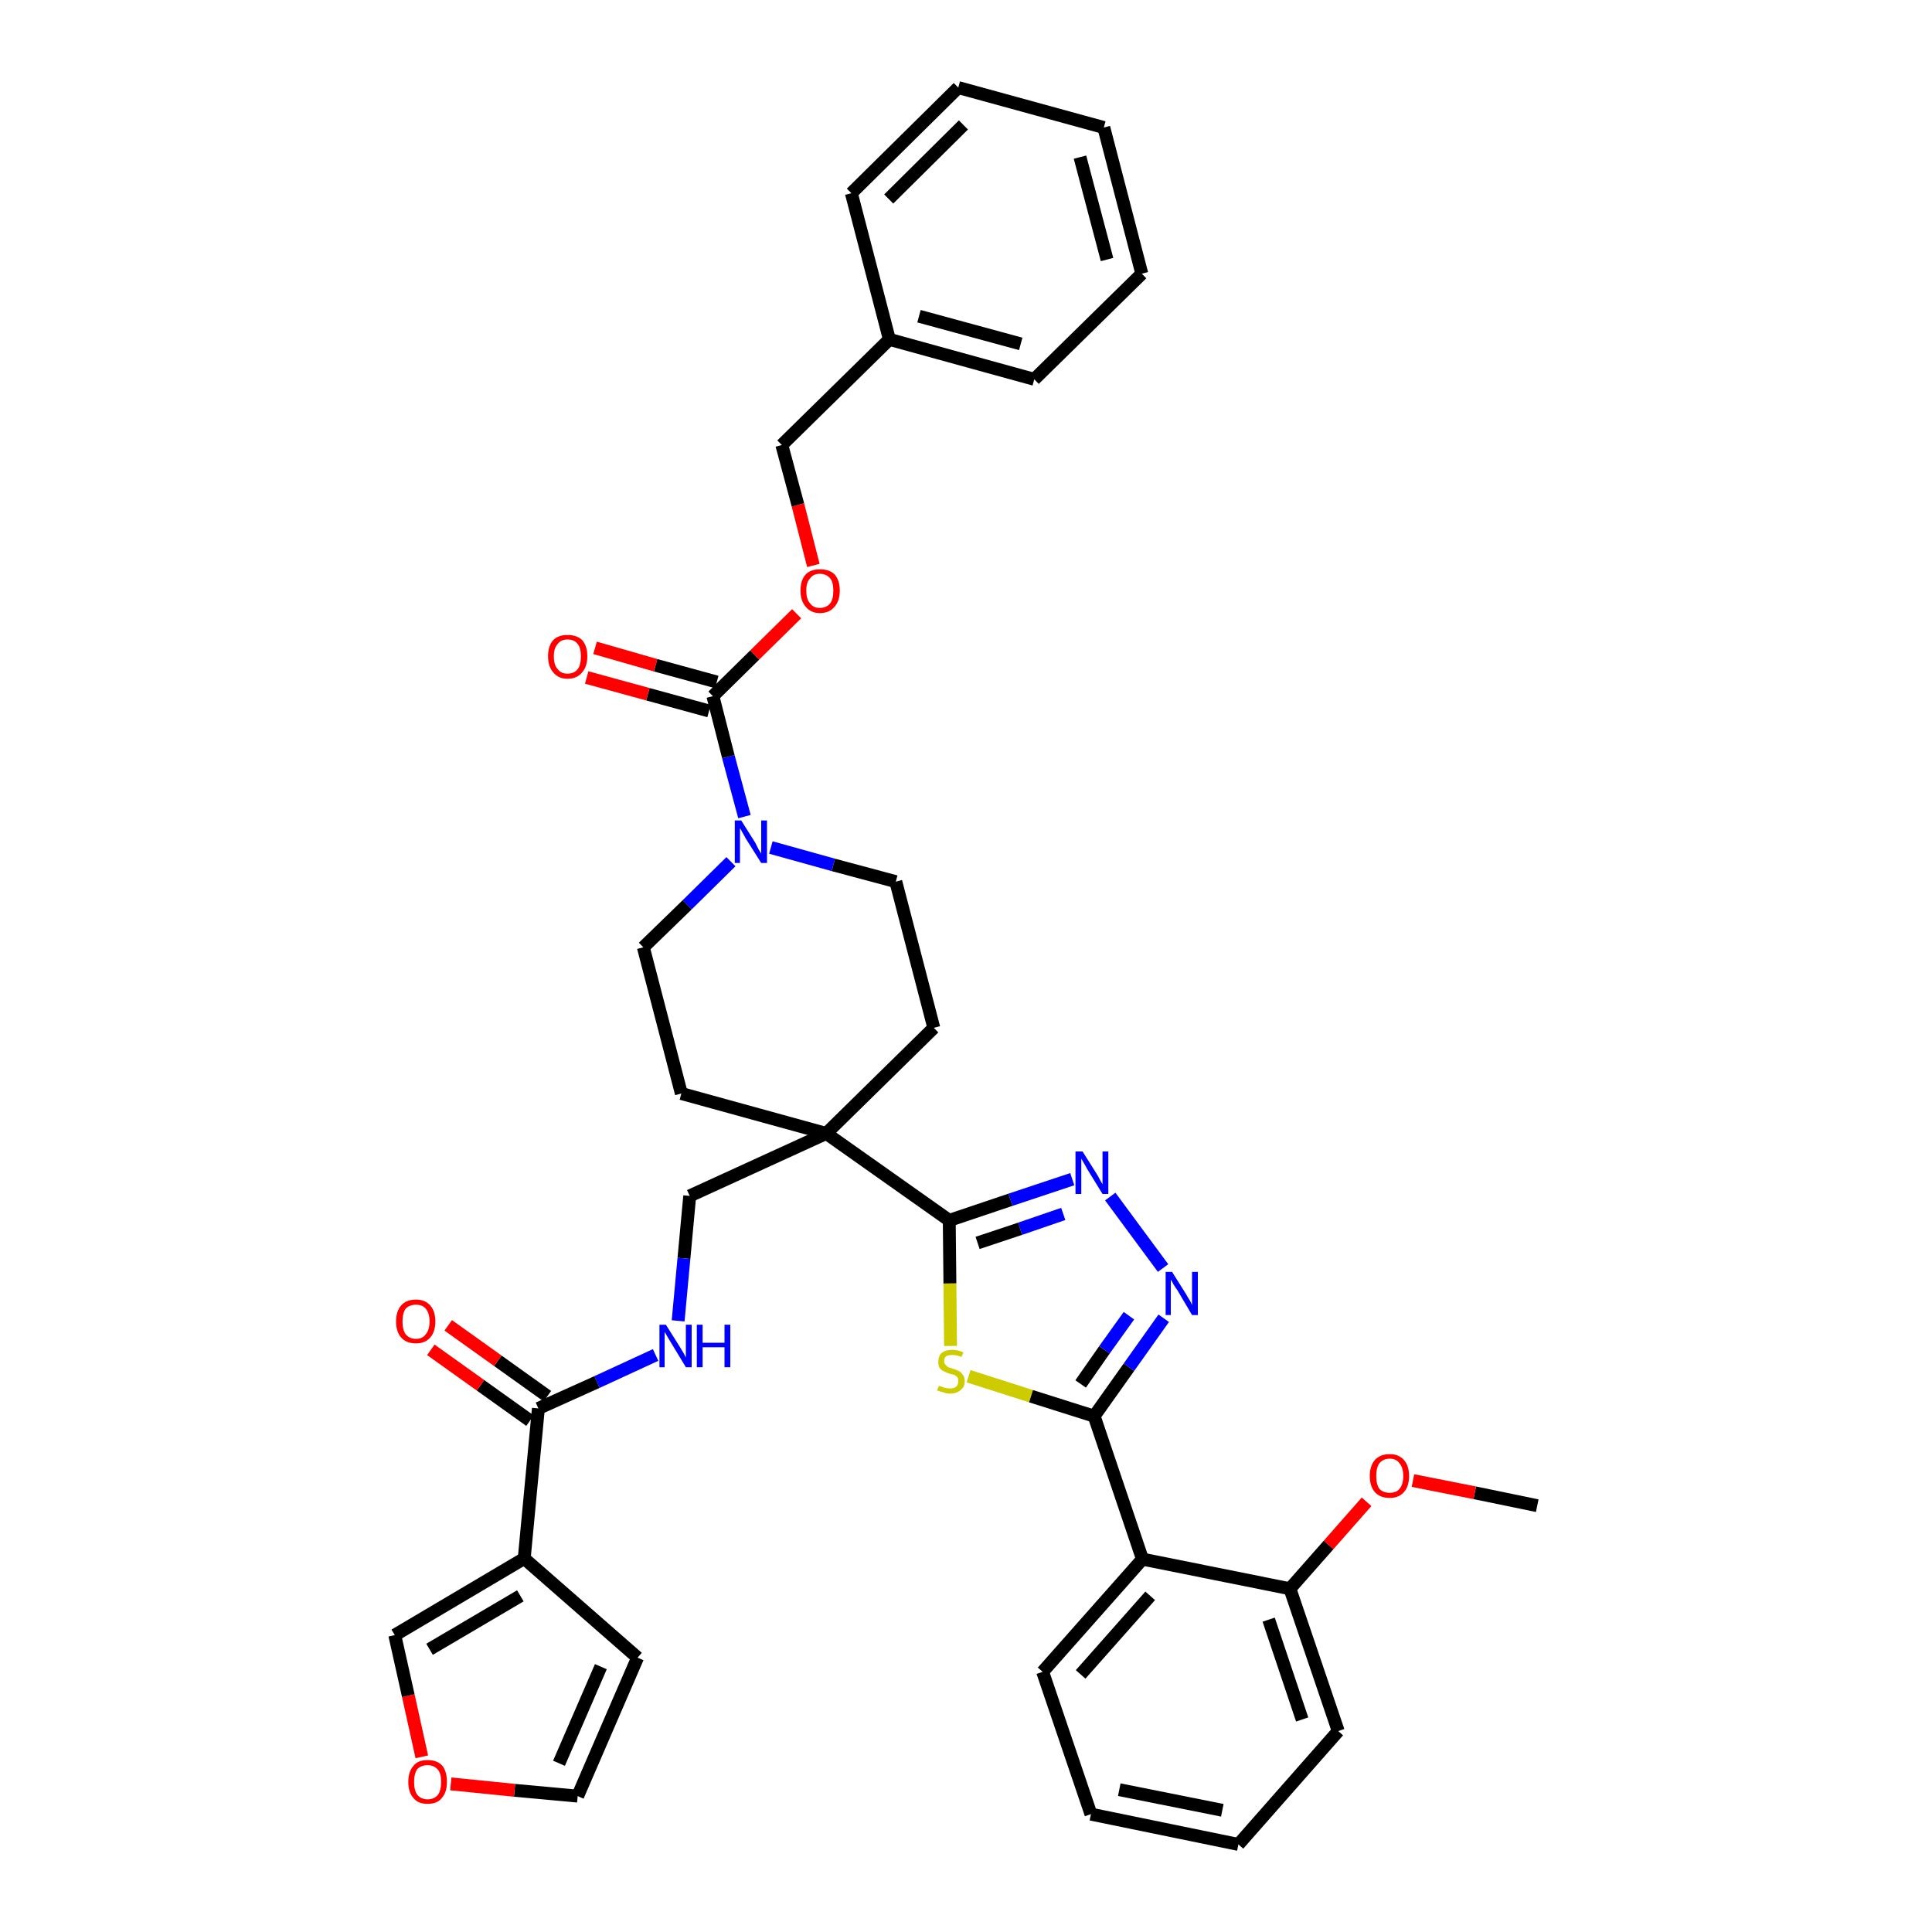 <?xml version='1.0' encoding='iso-8859-1'?>
<svg version='1.1' baseProfile='full'
              xmlns='http://www.w3.org/2000/svg'
                      xmlns:rdkit='http://www.rdkit.org/xml'
                      xmlns:xlink='http://www.w3.org/1999/xlink'
                  xml:space='preserve'
width='300px' height='300px' viewBox='0 0 300 300'>
<!-- END OF HEADER -->
<path class='bond-0 atom-0 atom-1' d='M 238.7,233.8 L 229.0,231.8' style='fill:none;fill-rule:evenodd;stroke:#000000;stroke-width:2.0px;stroke-linecap:butt;stroke-linejoin:miter;stroke-opacity:1' />
<path class='bond-0 atom-0 atom-1' d='M 229.0,231.8 L 219.4,229.9' style='fill:none;fill-rule:evenodd;stroke:#FF0000;stroke-width:2.0px;stroke-linecap:butt;stroke-linejoin:miter;stroke-opacity:1' />
<path class='bond-1 atom-1 atom-2' d='M 212.2,233.2 L 206.3,239.9' style='fill:none;fill-rule:evenodd;stroke:#FF0000;stroke-width:2.0px;stroke-linecap:butt;stroke-linejoin:miter;stroke-opacity:1' />
<path class='bond-1 atom-1 atom-2' d='M 206.3,239.9 L 200.3,246.7' style='fill:none;fill-rule:evenodd;stroke:#000000;stroke-width:2.0px;stroke-linecap:butt;stroke-linejoin:miter;stroke-opacity:1' />
<path class='bond-2 atom-2 atom-3' d='M 200.3,246.7 L 207.8,268.8' style='fill:none;fill-rule:evenodd;stroke:#000000;stroke-width:2.0px;stroke-linecap:butt;stroke-linejoin:miter;stroke-opacity:1' />
<path class='bond-2 atom-2 atom-3' d='M 197.0,251.5 L 202.2,267.0' style='fill:none;fill-rule:evenodd;stroke:#000000;stroke-width:2.0px;stroke-linecap:butt;stroke-linejoin:miter;stroke-opacity:1' />
<path class='bond-37 atom-7 atom-2' d='M 177.4,242.1 L 200.3,246.7' style='fill:none;fill-rule:evenodd;stroke:#000000;stroke-width:2.0px;stroke-linecap:butt;stroke-linejoin:miter;stroke-opacity:1' />
<path class='bond-3 atom-3 atom-4' d='M 207.8,268.8 L 192.3,286.4' style='fill:none;fill-rule:evenodd;stroke:#000000;stroke-width:2.0px;stroke-linecap:butt;stroke-linejoin:miter;stroke-opacity:1' />
<path class='bond-4 atom-4 atom-5' d='M 192.3,286.4 L 169.4,281.7' style='fill:none;fill-rule:evenodd;stroke:#000000;stroke-width:2.0px;stroke-linecap:butt;stroke-linejoin:miter;stroke-opacity:1' />
<path class='bond-4 atom-4 atom-5' d='M 189.8,281.1 L 173.8,277.9' style='fill:none;fill-rule:evenodd;stroke:#000000;stroke-width:2.0px;stroke-linecap:butt;stroke-linejoin:miter;stroke-opacity:1' />
<path class='bond-5 atom-5 atom-6' d='M 169.4,281.7 L 161.9,259.6' style='fill:none;fill-rule:evenodd;stroke:#000000;stroke-width:2.0px;stroke-linecap:butt;stroke-linejoin:miter;stroke-opacity:1' />
<path class='bond-6 atom-6 atom-7' d='M 161.9,259.6 L 177.4,242.1' style='fill:none;fill-rule:evenodd;stroke:#000000;stroke-width:2.0px;stroke-linecap:butt;stroke-linejoin:miter;stroke-opacity:1' />
<path class='bond-6 atom-6 atom-7' d='M 167.8,260.0 L 178.6,247.8' style='fill:none;fill-rule:evenodd;stroke:#000000;stroke-width:2.0px;stroke-linecap:butt;stroke-linejoin:miter;stroke-opacity:1' />
<path class='bond-7 atom-7 atom-8' d='M 177.4,242.1 L 169.9,219.9' style='fill:none;fill-rule:evenodd;stroke:#000000;stroke-width:2.0px;stroke-linecap:butt;stroke-linejoin:miter;stroke-opacity:1' />
<path class='bond-8 atom-8 atom-9' d='M 169.9,219.9 L 175.3,212.3' style='fill:none;fill-rule:evenodd;stroke:#000000;stroke-width:2.0px;stroke-linecap:butt;stroke-linejoin:miter;stroke-opacity:1' />
<path class='bond-8 atom-8 atom-9' d='M 175.3,212.3 L 180.7,204.7' style='fill:none;fill-rule:evenodd;stroke:#0000FF;stroke-width:2.0px;stroke-linecap:butt;stroke-linejoin:miter;stroke-opacity:1' />
<path class='bond-8 atom-8 atom-9' d='M 167.8,214.9 L 171.5,209.6' style='fill:none;fill-rule:evenodd;stroke:#000000;stroke-width:2.0px;stroke-linecap:butt;stroke-linejoin:miter;stroke-opacity:1' />
<path class='bond-8 atom-8 atom-9' d='M 171.5,209.6 L 175.3,204.3' style='fill:none;fill-rule:evenodd;stroke:#0000FF;stroke-width:2.0px;stroke-linecap:butt;stroke-linejoin:miter;stroke-opacity:1' />
<path class='bond-38 atom-37 atom-8' d='M 150.4,213.7 L 160.1,216.8' style='fill:none;fill-rule:evenodd;stroke:#CCCC00;stroke-width:2.0px;stroke-linecap:butt;stroke-linejoin:miter;stroke-opacity:1' />
<path class='bond-38 atom-37 atom-8' d='M 160.1,216.8 L 169.9,219.9' style='fill:none;fill-rule:evenodd;stroke:#000000;stroke-width:2.0px;stroke-linecap:butt;stroke-linejoin:miter;stroke-opacity:1' />
<path class='bond-9 atom-9 atom-10' d='M 180.6,196.9 L 172.4,185.8' style='fill:none;fill-rule:evenodd;stroke:#0000FF;stroke-width:2.0px;stroke-linecap:butt;stroke-linejoin:miter;stroke-opacity:1' />
<path class='bond-10 atom-10 atom-11' d='M 166.5,183.1 L 156.9,186.3' style='fill:none;fill-rule:evenodd;stroke:#0000FF;stroke-width:2.0px;stroke-linecap:butt;stroke-linejoin:miter;stroke-opacity:1' />
<path class='bond-10 atom-10 atom-11' d='M 156.9,186.3 L 147.4,189.5' style='fill:none;fill-rule:evenodd;stroke:#000000;stroke-width:2.0px;stroke-linecap:butt;stroke-linejoin:miter;stroke-opacity:1' />
<path class='bond-10 atom-10 atom-11' d='M 165.1,188.5 L 158.4,190.8' style='fill:none;fill-rule:evenodd;stroke:#0000FF;stroke-width:2.0px;stroke-linecap:butt;stroke-linejoin:miter;stroke-opacity:1' />
<path class='bond-10 atom-10 atom-11' d='M 158.4,190.8 L 151.8,193.0' style='fill:none;fill-rule:evenodd;stroke:#000000;stroke-width:2.0px;stroke-linecap:butt;stroke-linejoin:miter;stroke-opacity:1' />
<path class='bond-11 atom-11 atom-12' d='M 147.4,189.5 L 128.3,176.0' style='fill:none;fill-rule:evenodd;stroke:#000000;stroke-width:2.0px;stroke-linecap:butt;stroke-linejoin:miter;stroke-opacity:1' />
<path class='bond-36 atom-11 atom-37' d='M 147.4,189.5 L 147.5,199.3' style='fill:none;fill-rule:evenodd;stroke:#000000;stroke-width:2.0px;stroke-linecap:butt;stroke-linejoin:miter;stroke-opacity:1' />
<path class='bond-36 atom-11 atom-37' d='M 147.5,199.3 L 147.6,209.0' style='fill:none;fill-rule:evenodd;stroke:#CCCC00;stroke-width:2.0px;stroke-linecap:butt;stroke-linejoin:miter;stroke-opacity:1' />
<path class='bond-12 atom-12 atom-13' d='M 128.3,176.0 L 107.1,185.7' style='fill:none;fill-rule:evenodd;stroke:#000000;stroke-width:2.0px;stroke-linecap:butt;stroke-linejoin:miter;stroke-opacity:1' />
<path class='bond-21 atom-12 atom-22' d='M 128.3,176.0 L 145.0,159.6' style='fill:none;fill-rule:evenodd;stroke:#000000;stroke-width:2.0px;stroke-linecap:butt;stroke-linejoin:miter;stroke-opacity:1' />
<path class='bond-39 atom-36 atom-12' d='M 105.8,169.8 L 128.3,176.0' style='fill:none;fill-rule:evenodd;stroke:#000000;stroke-width:2.0px;stroke-linecap:butt;stroke-linejoin:miter;stroke-opacity:1' />
<path class='bond-13 atom-13 atom-14' d='M 107.1,185.7 L 106.2,195.4' style='fill:none;fill-rule:evenodd;stroke:#000000;stroke-width:2.0px;stroke-linecap:butt;stroke-linejoin:miter;stroke-opacity:1' />
<path class='bond-13 atom-13 atom-14' d='M 106.2,195.4 L 105.3,205.1' style='fill:none;fill-rule:evenodd;stroke:#0000FF;stroke-width:2.0px;stroke-linecap:butt;stroke-linejoin:miter;stroke-opacity:1' />
<path class='bond-14 atom-14 atom-15' d='M 101.8,210.4 L 92.7,214.6' style='fill:none;fill-rule:evenodd;stroke:#0000FF;stroke-width:2.0px;stroke-linecap:butt;stroke-linejoin:miter;stroke-opacity:1' />
<path class='bond-14 atom-14 atom-15' d='M 92.7,214.6 L 83.6,218.7' style='fill:none;fill-rule:evenodd;stroke:#000000;stroke-width:2.0px;stroke-linecap:butt;stroke-linejoin:miter;stroke-opacity:1' />
<path class='bond-15 atom-15 atom-16' d='M 85.0,216.8 L 77.3,211.3' style='fill:none;fill-rule:evenodd;stroke:#000000;stroke-width:2.0px;stroke-linecap:butt;stroke-linejoin:miter;stroke-opacity:1' />
<path class='bond-15 atom-15 atom-16' d='M 77.3,211.3 L 69.6,205.8' style='fill:none;fill-rule:evenodd;stroke:#FF0000;stroke-width:2.0px;stroke-linecap:butt;stroke-linejoin:miter;stroke-opacity:1' />
<path class='bond-15 atom-15 atom-16' d='M 82.3,220.6 L 74.6,215.1' style='fill:none;fill-rule:evenodd;stroke:#000000;stroke-width:2.0px;stroke-linecap:butt;stroke-linejoin:miter;stroke-opacity:1' />
<path class='bond-15 atom-15 atom-16' d='M 74.6,215.1 L 66.9,209.6' style='fill:none;fill-rule:evenodd;stroke:#FF0000;stroke-width:2.0px;stroke-linecap:butt;stroke-linejoin:miter;stroke-opacity:1' />
<path class='bond-16 atom-15 atom-17' d='M 83.6,218.7 L 81.4,242.0' style='fill:none;fill-rule:evenodd;stroke:#000000;stroke-width:2.0px;stroke-linecap:butt;stroke-linejoin:miter;stroke-opacity:1' />
<path class='bond-17 atom-17 atom-18' d='M 81.4,242.0 L 99.0,257.4' style='fill:none;fill-rule:evenodd;stroke:#000000;stroke-width:2.0px;stroke-linecap:butt;stroke-linejoin:miter;stroke-opacity:1' />
<path class='bond-40 atom-21 atom-17' d='M 61.3,253.9 L 81.4,242.0' style='fill:none;fill-rule:evenodd;stroke:#000000;stroke-width:2.0px;stroke-linecap:butt;stroke-linejoin:miter;stroke-opacity:1' />
<path class='bond-40 atom-21 atom-17' d='M 66.7,256.1 L 80.8,247.8' style='fill:none;fill-rule:evenodd;stroke:#000000;stroke-width:2.0px;stroke-linecap:butt;stroke-linejoin:miter;stroke-opacity:1' />
<path class='bond-18 atom-18 atom-19' d='M 99.0,257.4 L 89.7,278.9' style='fill:none;fill-rule:evenodd;stroke:#000000;stroke-width:2.0px;stroke-linecap:butt;stroke-linejoin:miter;stroke-opacity:1' />
<path class='bond-18 atom-18 atom-19' d='M 93.3,258.8 L 86.8,273.8' style='fill:none;fill-rule:evenodd;stroke:#000000;stroke-width:2.0px;stroke-linecap:butt;stroke-linejoin:miter;stroke-opacity:1' />
<path class='bond-19 atom-19 atom-20' d='M 89.7,278.9 L 79.9,278.0' style='fill:none;fill-rule:evenodd;stroke:#000000;stroke-width:2.0px;stroke-linecap:butt;stroke-linejoin:miter;stroke-opacity:1' />
<path class='bond-19 atom-19 atom-20' d='M 79.9,278.0 L 70.0,277.0' style='fill:none;fill-rule:evenodd;stroke:#FF0000;stroke-width:2.0px;stroke-linecap:butt;stroke-linejoin:miter;stroke-opacity:1' />
<path class='bond-20 atom-20 atom-21' d='M 65.5,272.8 L 63.4,263.3' style='fill:none;fill-rule:evenodd;stroke:#FF0000;stroke-width:2.0px;stroke-linecap:butt;stroke-linejoin:miter;stroke-opacity:1' />
<path class='bond-20 atom-20 atom-21' d='M 63.4,263.3 L 61.3,253.9' style='fill:none;fill-rule:evenodd;stroke:#000000;stroke-width:2.0px;stroke-linecap:butt;stroke-linejoin:miter;stroke-opacity:1' />
<path class='bond-22 atom-22 atom-23' d='M 145.0,159.6 L 139.1,136.9' style='fill:none;fill-rule:evenodd;stroke:#000000;stroke-width:2.0px;stroke-linecap:butt;stroke-linejoin:miter;stroke-opacity:1' />
<path class='bond-23 atom-23 atom-24' d='M 139.1,136.9 L 129.4,134.3' style='fill:none;fill-rule:evenodd;stroke:#000000;stroke-width:2.0px;stroke-linecap:butt;stroke-linejoin:miter;stroke-opacity:1' />
<path class='bond-23 atom-23 atom-24' d='M 129.4,134.3 L 119.7,131.6' style='fill:none;fill-rule:evenodd;stroke:#0000FF;stroke-width:2.0px;stroke-linecap:butt;stroke-linejoin:miter;stroke-opacity:1' />
<path class='bond-24 atom-24 atom-25' d='M 115.6,126.8 L 113.1,117.5' style='fill:none;fill-rule:evenodd;stroke:#0000FF;stroke-width:2.0px;stroke-linecap:butt;stroke-linejoin:miter;stroke-opacity:1' />
<path class='bond-24 atom-24 atom-25' d='M 113.1,117.5 L 110.7,108.1' style='fill:none;fill-rule:evenodd;stroke:#000000;stroke-width:2.0px;stroke-linecap:butt;stroke-linejoin:miter;stroke-opacity:1' />
<path class='bond-34 atom-24 atom-35' d='M 113.5,133.8 L 106.7,140.5' style='fill:none;fill-rule:evenodd;stroke:#0000FF;stroke-width:2.0px;stroke-linecap:butt;stroke-linejoin:miter;stroke-opacity:1' />
<path class='bond-34 atom-24 atom-35' d='M 106.7,140.5 L 99.9,147.1' style='fill:none;fill-rule:evenodd;stroke:#000000;stroke-width:2.0px;stroke-linecap:butt;stroke-linejoin:miter;stroke-opacity:1' />
<path class='bond-25 atom-25 atom-26' d='M 111.3,105.9 L 101.8,103.3' style='fill:none;fill-rule:evenodd;stroke:#000000;stroke-width:2.0px;stroke-linecap:butt;stroke-linejoin:miter;stroke-opacity:1' />
<path class='bond-25 atom-25 atom-26' d='M 101.8,103.3 L 92.4,100.6' style='fill:none;fill-rule:evenodd;stroke:#FF0000;stroke-width:2.0px;stroke-linecap:butt;stroke-linejoin:miter;stroke-opacity:1' />
<path class='bond-25 atom-25 atom-26' d='M 110.1,110.4 L 100.6,107.8' style='fill:none;fill-rule:evenodd;stroke:#000000;stroke-width:2.0px;stroke-linecap:butt;stroke-linejoin:miter;stroke-opacity:1' />
<path class='bond-25 atom-25 atom-26' d='M 100.6,107.8 L 91.1,105.2' style='fill:none;fill-rule:evenodd;stroke:#FF0000;stroke-width:2.0px;stroke-linecap:butt;stroke-linejoin:miter;stroke-opacity:1' />
<path class='bond-26 atom-25 atom-27' d='M 110.7,108.1 L 117.2,101.7' style='fill:none;fill-rule:evenodd;stroke:#000000;stroke-width:2.0px;stroke-linecap:butt;stroke-linejoin:miter;stroke-opacity:1' />
<path class='bond-26 atom-25 atom-27' d='M 117.2,101.7 L 123.7,95.3' style='fill:none;fill-rule:evenodd;stroke:#FF0000;stroke-width:2.0px;stroke-linecap:butt;stroke-linejoin:miter;stroke-opacity:1' />
<path class='bond-27 atom-27 atom-28' d='M 126.3,87.8 L 123.9,78.4' style='fill:none;fill-rule:evenodd;stroke:#FF0000;stroke-width:2.0px;stroke-linecap:butt;stroke-linejoin:miter;stroke-opacity:1' />
<path class='bond-27 atom-27 atom-28' d='M 123.9,78.4 L 121.4,69.1' style='fill:none;fill-rule:evenodd;stroke:#000000;stroke-width:2.0px;stroke-linecap:butt;stroke-linejoin:miter;stroke-opacity:1' />
<path class='bond-28 atom-28 atom-29' d='M 121.4,69.1 L 138.1,52.7' style='fill:none;fill-rule:evenodd;stroke:#000000;stroke-width:2.0px;stroke-linecap:butt;stroke-linejoin:miter;stroke-opacity:1' />
<path class='bond-29 atom-29 atom-30' d='M 138.1,52.7 L 160.6,58.9' style='fill:none;fill-rule:evenodd;stroke:#000000;stroke-width:2.0px;stroke-linecap:butt;stroke-linejoin:miter;stroke-opacity:1' />
<path class='bond-29 atom-29 atom-30' d='M 142.7,49.1 L 158.5,53.4' style='fill:none;fill-rule:evenodd;stroke:#000000;stroke-width:2.0px;stroke-linecap:butt;stroke-linejoin:miter;stroke-opacity:1' />
<path class='bond-41 atom-34 atom-29' d='M 132.2,30.0 L 138.1,52.7' style='fill:none;fill-rule:evenodd;stroke:#000000;stroke-width:2.0px;stroke-linecap:butt;stroke-linejoin:miter;stroke-opacity:1' />
<path class='bond-30 atom-30 atom-31' d='M 160.6,58.9 L 177.3,42.5' style='fill:none;fill-rule:evenodd;stroke:#000000;stroke-width:2.0px;stroke-linecap:butt;stroke-linejoin:miter;stroke-opacity:1' />
<path class='bond-31 atom-31 atom-32' d='M 177.3,42.5 L 171.4,19.8' style='fill:none;fill-rule:evenodd;stroke:#000000;stroke-width:2.0px;stroke-linecap:butt;stroke-linejoin:miter;stroke-opacity:1' />
<path class='bond-31 atom-31 atom-32' d='M 171.9,40.3 L 167.7,24.4' style='fill:none;fill-rule:evenodd;stroke:#000000;stroke-width:2.0px;stroke-linecap:butt;stroke-linejoin:miter;stroke-opacity:1' />
<path class='bond-32 atom-32 atom-33' d='M 171.4,19.8 L 148.8,13.6' style='fill:none;fill-rule:evenodd;stroke:#000000;stroke-width:2.0px;stroke-linecap:butt;stroke-linejoin:miter;stroke-opacity:1' />
<path class='bond-33 atom-33 atom-34' d='M 148.8,13.6 L 132.2,30.0' style='fill:none;fill-rule:evenodd;stroke:#000000;stroke-width:2.0px;stroke-linecap:butt;stroke-linejoin:miter;stroke-opacity:1' />
<path class='bond-33 atom-33 atom-34' d='M 149.6,19.4 L 138.0,30.9' style='fill:none;fill-rule:evenodd;stroke:#000000;stroke-width:2.0px;stroke-linecap:butt;stroke-linejoin:miter;stroke-opacity:1' />
<path class='bond-35 atom-35 atom-36' d='M 99.9,147.1 L 105.8,169.8' style='fill:none;fill-rule:evenodd;stroke:#000000;stroke-width:2.0px;stroke-linecap:butt;stroke-linejoin:miter;stroke-opacity:1' />
<path  class='atom-1' d='M 212.7 229.2
Q 212.7 227.6, 213.5 226.7
Q 214.3 225.8, 215.8 225.8
Q 217.2 225.8, 218.0 226.7
Q 218.8 227.6, 218.8 229.2
Q 218.8 230.8, 218.0 231.7
Q 217.2 232.6, 215.8 232.6
Q 214.3 232.6, 213.5 231.7
Q 212.7 230.8, 212.7 229.2
M 215.8 231.8
Q 216.8 231.8, 217.3 231.2
Q 217.9 230.5, 217.9 229.2
Q 217.9 227.9, 217.3 227.2
Q 216.8 226.5, 215.8 226.5
Q 214.8 226.5, 214.2 227.2
Q 213.7 227.9, 213.7 229.2
Q 213.7 230.5, 214.2 231.2
Q 214.8 231.8, 215.8 231.8
' fill='#FF0000'/>
<path  class='atom-9' d='M 182.0 197.5
L 184.2 201.0
Q 184.4 201.4, 184.8 202.0
Q 185.1 202.6, 185.1 202.7
L 185.1 197.5
L 186.0 197.5
L 186.0 204.2
L 185.1 204.2
L 182.8 200.3
Q 182.5 199.9, 182.2 199.4
Q 181.9 198.8, 181.8 198.7
L 181.8 204.2
L 181.0 204.2
L 181.0 197.5
L 182.0 197.5
' fill='#0000FF'/>
<path  class='atom-10' d='M 168.1 178.8
L 170.3 182.3
Q 170.5 182.6, 170.8 183.2
Q 171.2 183.9, 171.2 183.9
L 171.2 178.8
L 172.1 178.8
L 172.1 185.4
L 171.2 185.4
L 168.8 181.5
Q 168.6 181.1, 168.3 180.6
Q 168.0 180.1, 167.9 179.9
L 167.9 185.4
L 167.0 185.4
L 167.0 178.8
L 168.1 178.8
' fill='#0000FF'/>
<path  class='atom-14' d='M 103.4 205.7
L 105.6 209.2
Q 105.8 209.5, 106.2 210.2
Q 106.5 210.8, 106.5 210.8
L 106.5 205.7
L 107.4 205.7
L 107.4 212.3
L 106.5 212.3
L 104.2 208.5
Q 103.9 208.0, 103.6 207.5
Q 103.3 207.0, 103.2 206.8
L 103.2 212.3
L 102.4 212.3
L 102.4 205.7
L 103.4 205.7
' fill='#0000FF'/>
<path  class='atom-14' d='M 108.2 205.7
L 109.1 205.7
L 109.1 208.5
L 112.5 208.5
L 112.5 205.7
L 113.4 205.7
L 113.4 212.3
L 112.5 212.3
L 112.5 209.2
L 109.1 209.2
L 109.1 212.3
L 108.2 212.3
L 108.2 205.7
' fill='#0000FF'/>
<path  class='atom-16' d='M 61.5 205.2
Q 61.5 203.6, 62.3 202.7
Q 63.1 201.8, 64.6 201.8
Q 66.0 201.8, 66.8 202.7
Q 67.6 203.6, 67.6 205.2
Q 67.6 206.8, 66.8 207.7
Q 66.0 208.6, 64.6 208.6
Q 63.1 208.6, 62.3 207.7
Q 61.5 206.8, 61.5 205.2
M 64.6 207.9
Q 65.6 207.9, 66.1 207.2
Q 66.7 206.5, 66.7 205.2
Q 66.7 203.9, 66.1 203.2
Q 65.6 202.6, 64.6 202.6
Q 63.6 202.6, 63.0 203.2
Q 62.5 203.9, 62.5 205.2
Q 62.5 206.5, 63.0 207.2
Q 63.6 207.9, 64.6 207.9
' fill='#FF0000'/>
<path  class='atom-20' d='M 63.4 276.7
Q 63.4 275.1, 64.2 274.2
Q 64.9 273.3, 66.4 273.3
Q 67.9 273.3, 68.7 274.2
Q 69.4 275.1, 69.4 276.7
Q 69.4 278.3, 68.6 279.2
Q 67.9 280.1, 66.4 280.1
Q 64.9 280.1, 64.2 279.2
Q 63.4 278.3, 63.4 276.7
M 66.4 279.4
Q 67.4 279.4, 68.0 278.7
Q 68.5 278.0, 68.5 276.7
Q 68.5 275.4, 68.0 274.8
Q 67.4 274.1, 66.4 274.1
Q 65.4 274.1, 64.8 274.7
Q 64.3 275.4, 64.3 276.7
Q 64.3 278.0, 64.8 278.7
Q 65.4 279.4, 66.4 279.4
' fill='#FF0000'/>
<path  class='atom-24' d='M 115.1 127.4
L 117.3 130.9
Q 117.5 131.3, 117.8 131.9
Q 118.2 132.5, 118.2 132.6
L 118.2 127.4
L 119.1 127.4
L 119.1 134.0
L 118.2 134.0
L 115.8 130.2
Q 115.6 129.8, 115.3 129.3
Q 115.0 128.7, 114.9 128.6
L 114.9 134.0
L 114.1 134.0
L 114.1 127.4
L 115.1 127.4
' fill='#0000FF'/>
<path  class='atom-26' d='M 85.1 101.9
Q 85.1 100.3, 85.9 99.4
Q 86.7 98.6, 88.1 98.6
Q 89.6 98.6, 90.4 99.4
Q 91.2 100.3, 91.2 101.9
Q 91.2 103.5, 90.4 104.4
Q 89.6 105.4, 88.1 105.4
Q 86.7 105.4, 85.9 104.4
Q 85.1 103.5, 85.1 101.9
M 88.1 104.6
Q 89.2 104.6, 89.7 103.9
Q 90.2 103.3, 90.2 101.9
Q 90.2 100.6, 89.7 100.0
Q 89.2 99.3, 88.1 99.3
Q 87.1 99.3, 86.6 100.0
Q 86.0 100.6, 86.0 101.9
Q 86.0 103.3, 86.6 103.9
Q 87.1 104.6, 88.1 104.6
' fill='#FF0000'/>
<path  class='atom-27' d='M 124.3 91.7
Q 124.3 90.1, 125.1 89.2
Q 125.9 88.4, 127.3 88.4
Q 128.8 88.4, 129.6 89.2
Q 130.4 90.1, 130.4 91.7
Q 130.4 93.3, 129.6 94.2
Q 128.8 95.2, 127.3 95.2
Q 125.9 95.2, 125.1 94.2
Q 124.3 93.3, 124.3 91.7
M 127.3 94.4
Q 128.3 94.4, 128.9 93.7
Q 129.4 93.1, 129.4 91.7
Q 129.4 90.4, 128.9 89.8
Q 128.3 89.1, 127.3 89.1
Q 126.3 89.1, 125.8 89.8
Q 125.2 90.4, 125.2 91.7
Q 125.2 93.1, 125.8 93.7
Q 126.3 94.4, 127.3 94.4
' fill='#FF0000'/>
<path  class='atom-37' d='M 145.8 215.2
Q 145.8 215.2, 146.2 215.3
Q 146.5 215.5, 146.8 215.5
Q 147.1 215.6, 147.5 215.6
Q 148.1 215.6, 148.5 215.3
Q 148.8 215.0, 148.8 214.5
Q 148.8 214.1, 148.7 213.9
Q 148.5 213.7, 148.2 213.5
Q 147.9 213.4, 147.4 213.3
Q 146.9 213.1, 146.5 212.9
Q 146.2 212.8, 145.9 212.4
Q 145.7 212.1, 145.7 211.5
Q 145.7 210.6, 146.2 210.1
Q 146.8 209.6, 147.9 209.6
Q 148.7 209.6, 149.6 210.0
L 149.3 210.7
Q 148.5 210.4, 147.9 210.4
Q 147.3 210.4, 146.9 210.6
Q 146.6 210.9, 146.6 211.3
Q 146.6 211.7, 146.8 211.9
Q 147.0 212.1, 147.2 212.3
Q 147.5 212.4, 147.9 212.5
Q 148.5 212.7, 148.9 212.9
Q 149.3 213.1, 149.5 213.5
Q 149.8 213.8, 149.8 214.5
Q 149.8 215.4, 149.1 215.9
Q 148.5 216.4, 147.5 216.4
Q 146.9 216.4, 146.5 216.2
Q 146.0 216.1, 145.5 215.9
L 145.8 215.2
' fill='#CCCC00'/>
</svg>
